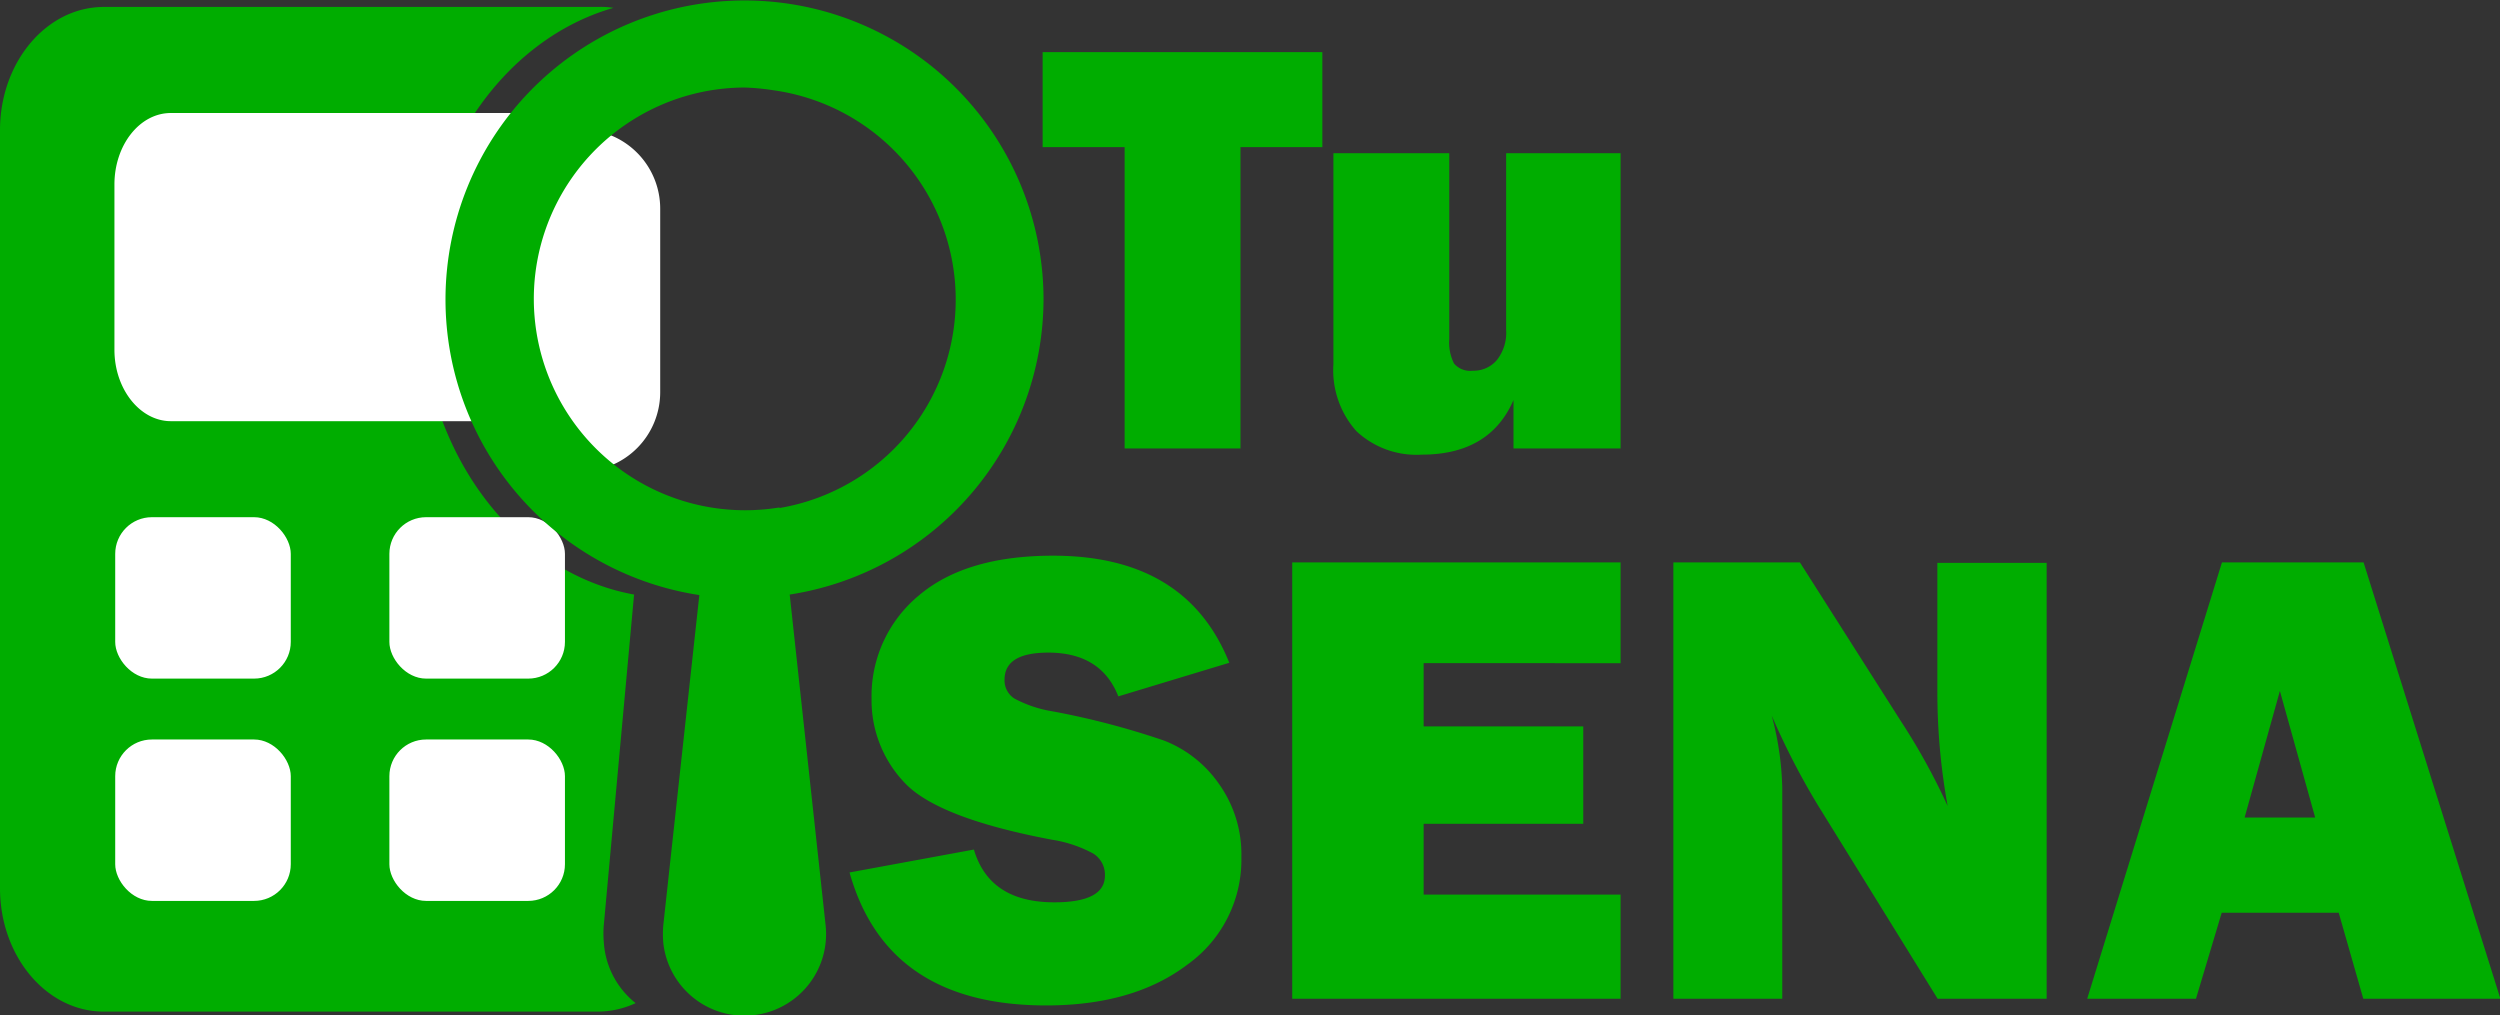 <svg xmlns="http://www.w3.org/2000/svg" viewBox="0 0 194.22 78.87"><rect x="0" y="0" width="194.22" height="78.87" fill="#333333" stroke="none"/><defs><style>.cls-1{fill:#00ad00;}.cls-2{fill:none;}.cls-3{fill:#fff;}</style></defs><g id="Capa_2" data-name="Capa 2"><g id="Capa_1-2" data-name="Capa 1"><path class="cls-1" d="M66,67.78,75.66,66c.81,2.74,2.89,4.1,6.25,4.1q3.93,0,3.93-2.08a1.94,1.94,0,0,0-.91-1.71,9.94,9.94,0,0,0-3.24-1.08q-8.91-1.69-11.45-4.46a9.27,9.27,0,0,1-2.53-6.48,10.14,10.14,0,0,1,3.64-8Q75,43.17,81.81,43.17q10.36,0,13.69,8.32L86.88,54.1c-.89-2.27-2.71-3.4-5.44-3.4-2.27,0-3.4.7-3.4,2.11a1.67,1.67,0,0,0,.77,1.46,9.48,9.48,0,0,0,3,1,61.59,61.59,0,0,1,8.64,2.27,9.29,9.29,0,0,1,4.27,3.39,9.41,9.41,0,0,1,1.72,5.65,10,10,0,0,1-4.17,8.34q-4.19,3.19-11,3.19Q68.9,78.11,66,67.78Z"/><path class="cls-1" d="M125.9,69.5v8.09H100.39V43.69H125.9v7.83H110.6v4.91H123V64H110.6V69.5Z"/><path class="cls-1" d="M159,77.59h-8.47l-9.28-15a56.8,56.8,0,0,1-3.61-7,23.44,23.44,0,0,1,.82,5.57V77.59H130V43.69h9.83l7.9,12.42a49.66,49.66,0,0,1,3.58,6.51,49.32,49.32,0,0,1-.8-8.89v-10H159Z"/><path class="cls-1" d="M183.6,77.59l-1.91-6.68H172.6l-2,6.68h-8.45l10.47-33.9h11l10.63,33.9Zm-9.22-14.08h5.48l-2.74-9.83Z"/><path class="cls-2" d="M55.49,39.42A16.42,16.42,0,0,0,54.94,7a9.56,9.56,0,0,1,.55,3.17Z"/><path class="cls-1" d="M46.91,73.21a7.83,7.83,0,0,1,0-1.37l2.35-25.65c-9.39-1.7-16.6-11.35-16.6-23,0-10.93,6.39-20.12,15-22.58A6.56,6.56,0,0,0,46.45.54H8.07C3.61.54,0,4.83,0,10.12V69c0,5.3,3.61,9.59,8.07,9.59H46.45a7,7,0,0,0,2.93-.66A6.56,6.56,0,0,1,46.91,73.21Z"/><rect class="cls-3" x="8.95" y="40.18" width="13.64" height="12.54" rx="2.85"/><rect class="cls-3" x="8.95" y="57.45" width="13.64" height="12.54" rx="2.85"/><rect class="cls-3" x="30.25" y="40.18" width="13.64" height="12.54" rx="2.85"/><rect class="cls-3" x="30.25" y="57.45" width="13.64" height="12.54" rx="2.85"/><path class="cls-3" d="M38.33,20.65A16.35,16.35,0,0,1,43,8.78H13.27c-2.42,0-4.38,2.49-4.38,5.55V27.17c0,3.07,2,5.55,4.38,5.55h30A16.26,16.26,0,0,1,38.33,20.65Z"/><path class="cls-3" d="M51.29,30.46V16.21a6.15,6.15,0,0,0-6.15-6.15H43a16.41,16.41,0,0,0,.3,26.56h1.89A6.15,6.15,0,0,0,51.29,30.46Z"/><path class="cls-1" d="M81.07,23.23a23.23,23.23,0,1,0-26.74,23l-2.8,25.65a7.83,7.83,0,0,0,0,1.37,6.34,6.34,0,1,0,12.61-1.37L61.35,46.19A23.27,23.27,0,0,0,81.07,23.23ZM60.57,39.42A16.42,16.42,0,1,1,57.84,6.8,17.64,17.64,0,0,1,60,7a16.42,16.42,0,0,1,.54,32.47Z"/><path class="cls-1" d="M96.37,11.43V34.84h-9V11.43H81V4.05h21.73v7.38Z"/><path class="cls-1" d="M125.9,11.9V34.84h-8.32V31.08c-1.22,2.82-3.6,4.24-7.13,4.24a6.82,6.82,0,0,1-5.07-1.82,7.1,7.1,0,0,1-1.79-5.2V11.9h9V26.34a3.62,3.62,0,0,0,.37,1.9,1.65,1.65,0,0,0,1.46.56,2.36,2.36,0,0,0,1.87-.83,3.4,3.4,0,0,0,.72-2.31V11.9Z"/></g></g></svg>